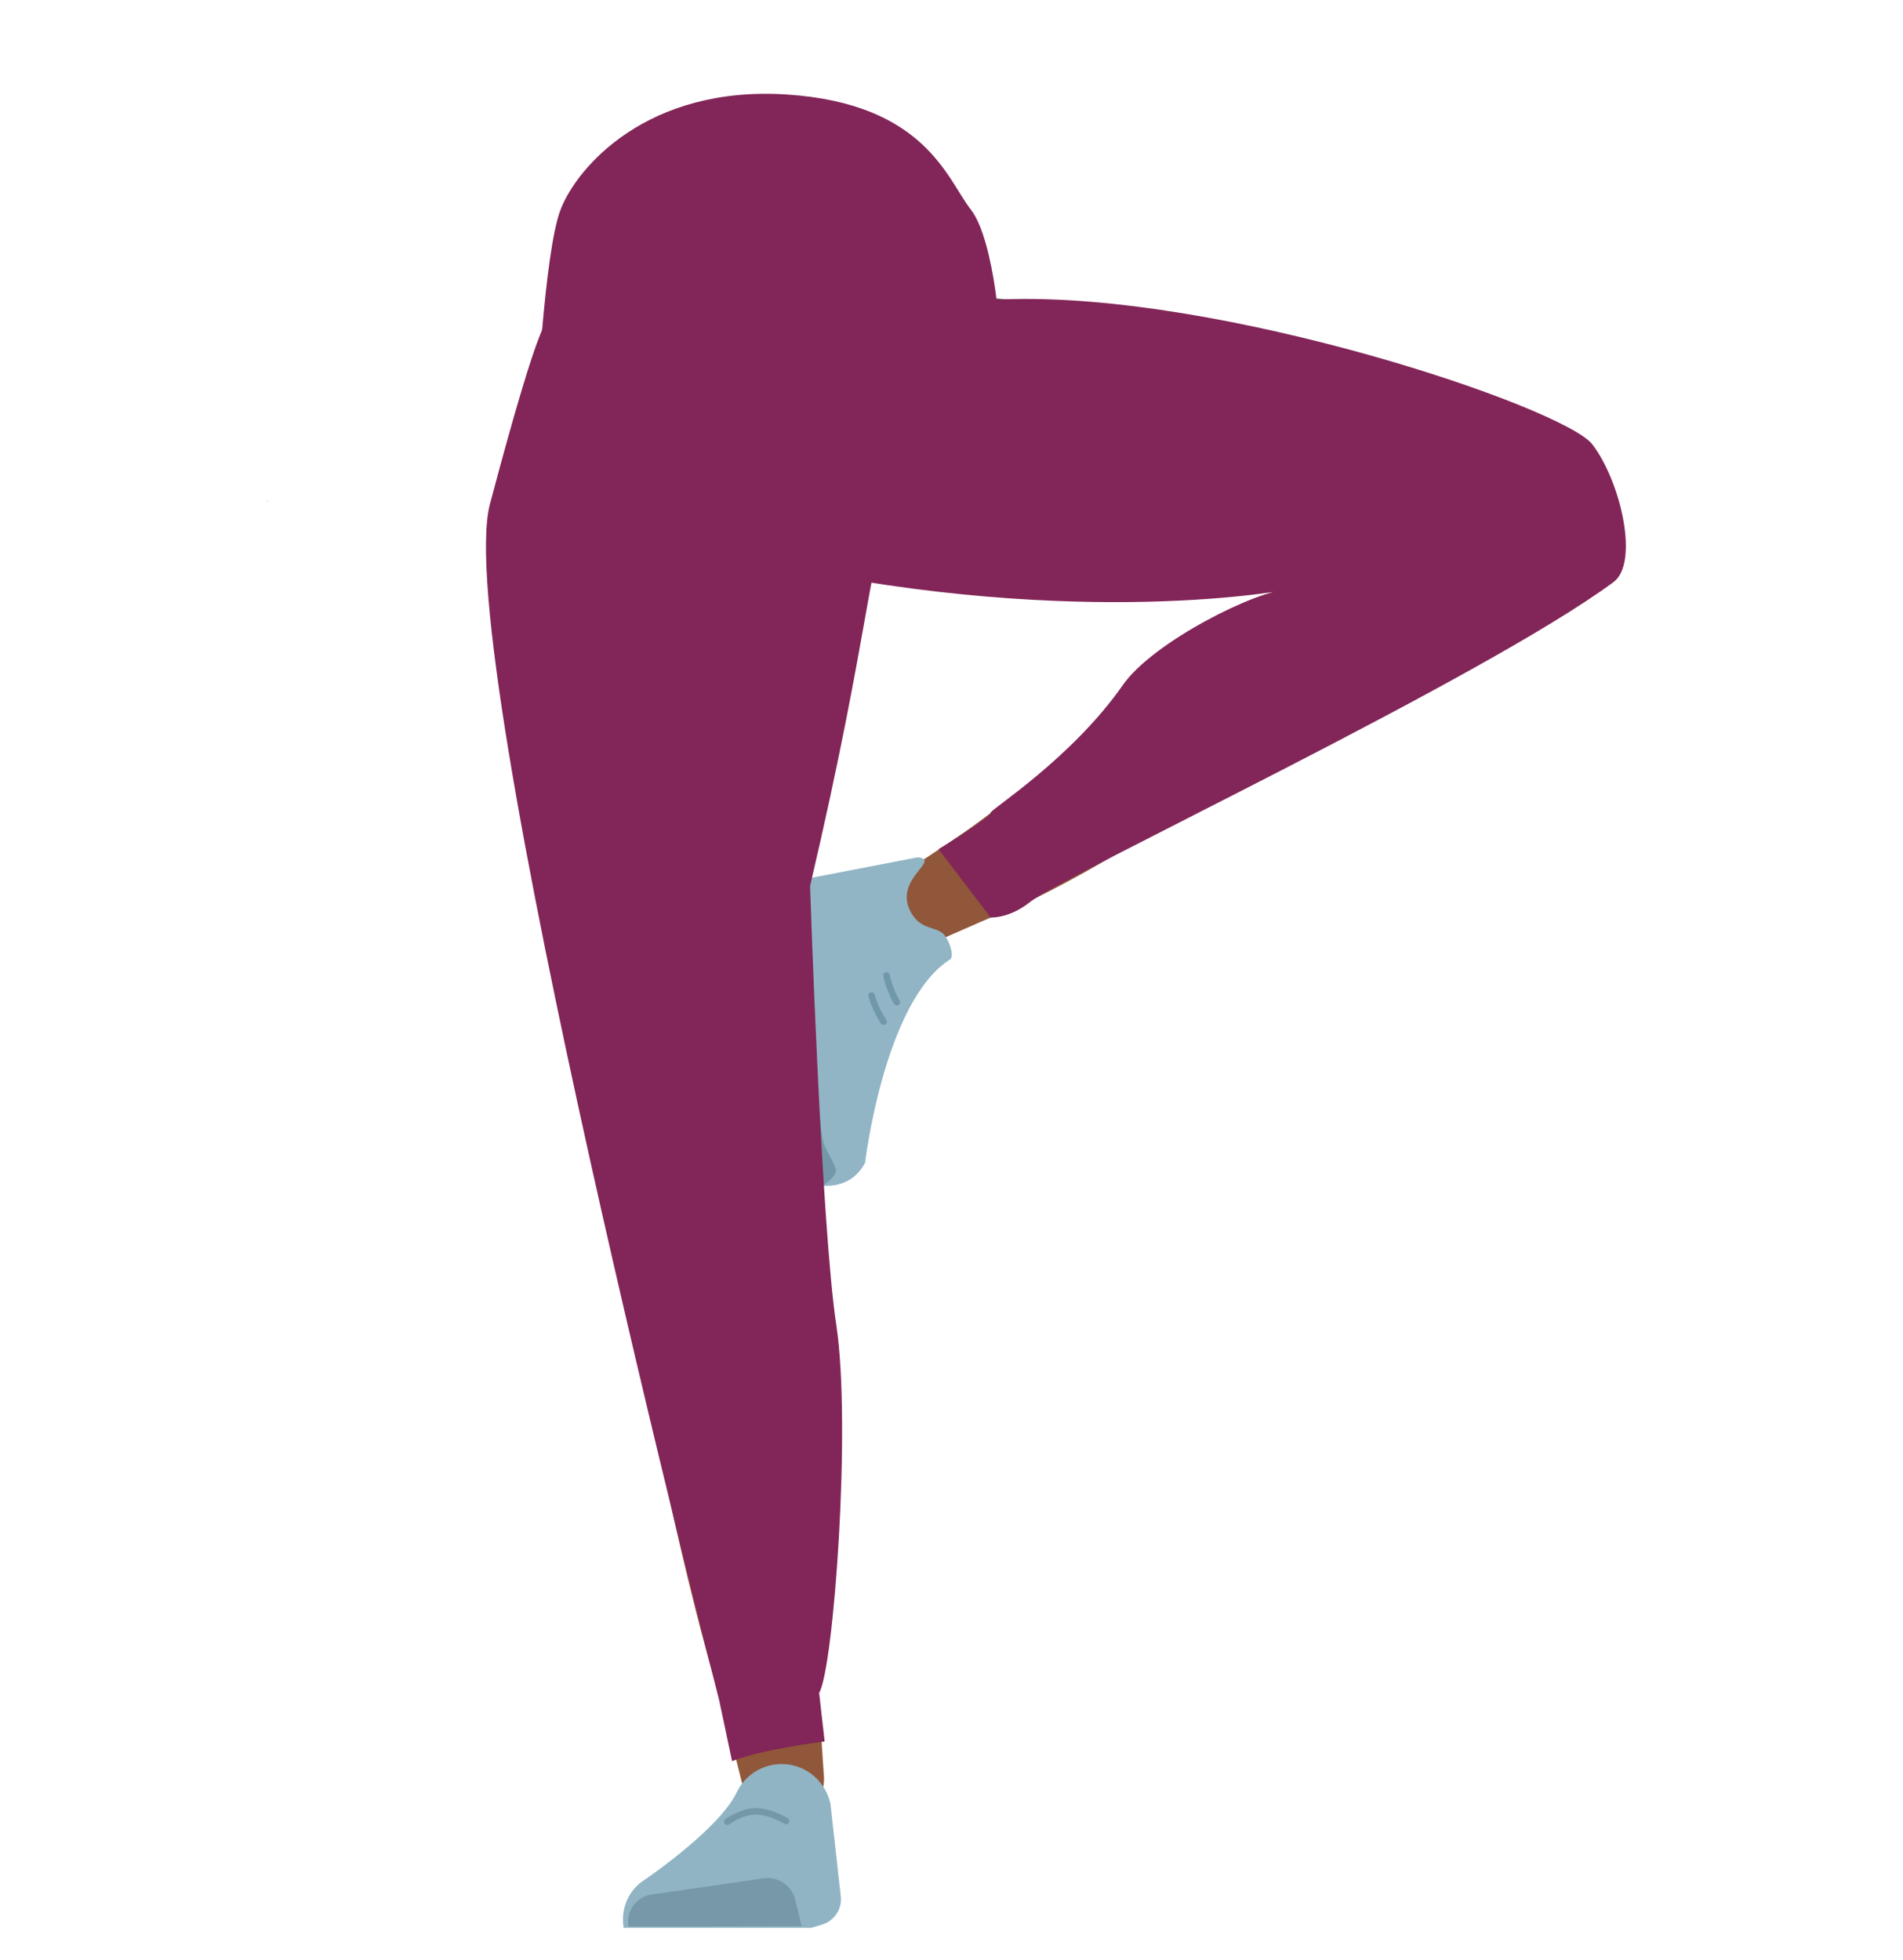 <?xml version="1.0" encoding="utf-8"?>
<!-- Generator: Adobe Illustrator 26.0.3, SVG Export Plug-In . SVG Version: 6.00 Build 0)  -->
<svg version="1.1" id="Layer_1" xmlns="http://www.w3.org/2000/svg" xmlns:xlink="http://www.w3.org/1999/xlink" x="0px" y="0px"
	 viewBox="0 0 588 605.7" style="enable-background:new 0 0 588 605.7;" xml:space="preserve">
<style type="text/css">
	.st0{fill:#5D4751;}
	.st1{fill:#90573A;}
	.st2{fill:#90B4C4;}
	.st3{fill:#7698A8;}
	.st4{fill:#91B5C5;}
	.st5{fill:#7498A8;}
	.st6{fill:#44351A;}
	.st7{fill:none;stroke:#7498A8;stroke-width:2;stroke-linecap:round;stroke-miterlimit:10;}
	.st8{fill:none;stroke:#7198A8;stroke-width:2;stroke-linecap:round;stroke-miterlimit:10;}
	.st9{fill:none;stroke:#4B3842;stroke-miterlimit:10;}
	.st10{fill:#822558;}
</style>
<polygon points="82.5,155 82.6,155 82.5,154.9 "/>
<polygon points="82.6,155 82.7,155 82.7,154.9 "/>
<polygon points="82.5,155 82.6,155 82.5,154.9 "/>
<polygon points="82.6,155 82.7,155 82.7,154.9 "/>
<path class="st0" d="M191.9,321c3.1,12.5,15,20.8,27.9,19.4l0,0c12.3-1.3,21.9-11.2,22.9-23.5c0,0,4.6-87.3,1.7-118
	c-0.7-7.3-5.3-28.8-5.3-28.8l-11.1-50c0,0-6.6-23.4-32.2-23.2c-29.5,0.2-28.4,16-28.4,16s-2.3,77.3,0.6,102.7
	C170.8,239.2,191.9,321,191.9,321z"/>
<path class="st1" d="M212.3,300.9c-13.3,1.9-20.2,9.7-20.9,21c0,0,1.6,53.7,3.7,74.5c3.4,33.3,17.6,96.2,27.3,128.3
	c2.1,7,7.4,28.3,7.4,28.3c1.7,6.3,7.9,10.4,14.3,9.3l0,0c6.3-1.1,10.8-6.8,10.5-13.2c0,0-1.8-25.2-1.9-33.6
	c-0.4-30.5,3-91.6,0.2-122c-1.7-18.3-12.1-73.6-12.1-73.6C237.2,301.7,223.7,299.7,212.3,300.9L212.3,300.9z"/>
<path class="st2" d="M241.2,545.1L241.2,545.1c-5.8,0.1-11.1,3.5-13.6,8.8l0,0c-5.7,11.8-29.5,27.7-29.5,27.7
	c-4.3,3.3-6.3,8.7-5.4,14.1l0,0h58l3.3-1c3.7-1.1,6.2-4.7,5.8-8.6l-3.2-28.8C254.9,550,248.5,544.9,241.2,545.1z"/>
<path class="st3" d="M194.2,595.3L194.2,595.3c-0.8-4.7,2.4-9.2,7.2-9.9h0.1l34.5-5c4.4-0.6,8.6,2.2,9.7,6.6l2,8.2L194.2,595.3z"/>
<path class="st0" d="M480,134.6c12.1,4.4,19.2,17,16.6,29.6l0,0c-2.5,12.1-13.3,20.7-25.6,20.5c0,0-87.3-4-117.7-9.8
	c-7.5-1.4-76.7-24.1-76.7-24.1s-21.6-2.8-19.9-34.3c1.5-28.1,18.7-26.7,18.7-26.7s76.2,5,101.2,10.5
	C399.7,105.2,480,134.6,480,134.6z"/>
<path class="st1" d="M495.2,155.5c5.9,10.4,3.5,20-5.1,27.1c0,0-45.2,18.2-63,29.1c-28.5,17.5-85.6,57.7-116.6,70
	c-6.8,2.7-26.8,11.7-26.8,11.7c-6,2.6-12.7,0.7-15.4-4.5l0,0c-2.7-5.1-0.7-11.6,4.7-15.2c0,0,21.2-13.7,28-18.7
	c24.6-17.9,71.6-56.7,97.5-72.8c15.6-9.7,65.7-35.4,65.7-35.4C480.7,138.6,489.9,146.8,495.2,155.5L495.2,155.5z"/>
<path class="st1" d="M293.7,285c-32.6,3-32.9,51.2-32.9,51.2c-2.8,4.7-29.1-61.3-25.2-61.4c0,0,49.8-5,62.1-9.1
	C306.4,262.9,312.8,283.2,293.7,285z"/>
<path class="st4" d="M281.2,281.4c2.9,5.8,7.2,4.8,10,6.9c1.7,1.3,4,7.1,2.3,8.2c-20.3,13-26.2,62.8-26.2,62.8
	c-3,5.6-7.9,7.4-13.3,7.1l0,0c0,0-14.4-40.6-7.1-64.9c1.5-4.8-4-8.2-4-8.2s-6.3-20.9,0.3-20.6l40.4-7.8
	C290.9,265.8,276.3,271.4,281.2,281.4z"/>
<path class="st5" d="M245.3,368.9c8.7-0.3,13.5-5.9,13-7.5c-0.6-2.3-3.1-5.9-3.8-8.2c-1.1-3.7-1.7-15.3-1.7-15.3
	c-0.1-3-3.3-5-7.5-4.7L237,334c0,0,0,7.1,4.6,23.3C242.4,360,245.3,368.9,245.3,368.9z"/>
<polygon class="st6" points="165.7,127.8 167.2,106.2 316.4,106.2 318.3,124.9 "/>
<path class="st7" d="M224.7,562.9c0,0,4.6-3.2,8.6-3.2c4.9,0,9.6,3,9.6,3"/>
<path class="st8" d="M277.1,309.7c-1.5-2.6-2.5-5.4-3.2-8.3"/>
<path class="st8" d="M273,315.7c-1.6-2.5-2.9-5.2-3.7-8.1"/>
<polygon class="st9" points="240.7,164.9 235.9,126.4 250.3,126.4 249.3,157.5 "/>
<path class="st10" d="M167.2,106.2c0,0,55.8-10.4,143-13.7c67.1-2.5,173,33.4,181.8,44.8c8.8,11.5,14.6,36.7,6.5,42.6
	c-40.3,29.8-170.3,90.8-180.2,98.8c-6.5,5.2-12.2,4.8-12.2,4.8L290,262.4c0,0,16.2-9.8,16.1-11.3c-0.1-0.9,25.1-16.8,40.9-39.5
	c9.3-13.3,41.7-29.5,51.4-29.5c0,0-63.7,12.7-158.3-7.4C197.2,165.6,167.2,106.2,167.2,106.2z"/>
<path class="st10" d="M170.3,97.7c-1.2,2.2-2.4-4.2-18.9,58c-12.3,46.2,70.8,369.6,70.8,369.6l4,18.9c8.3-3.5,28.6-6.1,28.6-6.1
	l-1.7-15c4.5-7.5,10-82.7,5.3-113.7s-8.1-135.6-8.1-135.6c18.7-79.8,18.1-102,26.4-122.4s-1.6-56.6-9.4-56.1S176.9,85.8,170.3,97.7z
	"/>
<path class="st10" d="M170.1,144c-1.3-2.2-4.4-15.5-4.4-15.5s2.4-50.4,7.5-63.7s27-38.4,69.9-35.6s49.6,26.3,56.9,35.6
	s10.1,42.7,8.2,43.6s-135.4,49-138.1,38"/>
</svg>
